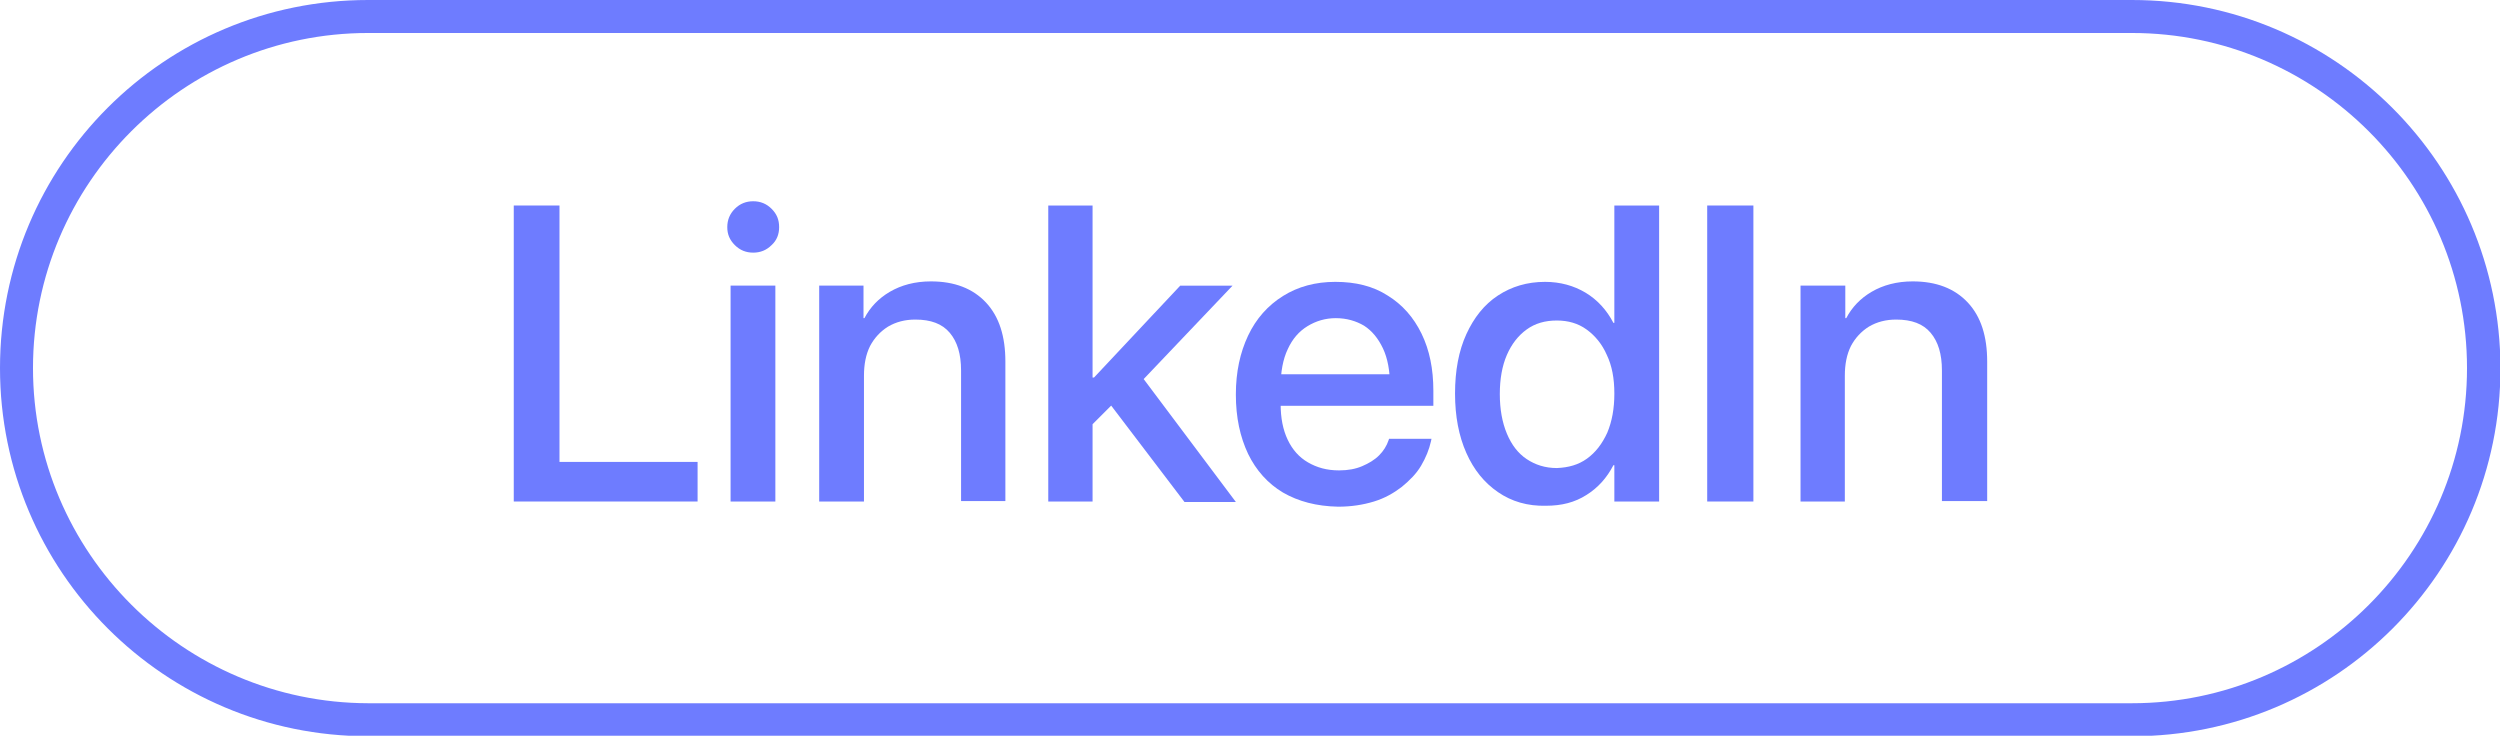 <?xml version="1.0" encoding="utf-8"?>
<!-- Generator: Adobe Illustrator 25.2.0, SVG Export Plug-In . SVG Version: 6.00 Build 0)  -->
<svg version="1.1" id="Ebene_1" xmlns="http://www.w3.org/2000/svg" xmlns:xlink="http://www.w3.org/1999/xlink" x="0px" y="0px"
	 viewBox="0 0 530.4 156.1" style="enable-background:new 0 0 530.4 156.1;" xml:space="preserve">
<style type="text/css">
	.st0{fill:#6E7CFF;}
</style>
<g>
	<path class="st0" d="M108.9,43.6h9.8V98h29.3v8.4h-39V43.6z"/>
	<path class="st0" d="M155.9,52c-1.1-1.1-1.6-2.3-1.6-3.8c0-1.5,0.5-2.8,1.6-3.9s2.4-1.6,3.9-1.6c1.5,0,2.8,0.5,3.9,1.6
		s1.6,2.3,1.6,3.9c0,1.5-0.5,2.8-1.6,3.8c-1.1,1.1-2.4,1.6-3.9,1.6C158.3,53.6,157,53.1,155.9,52z M155,60.6h9.5v45.8H155V60.6z"/>
	<path class="st0" d="M173.7,60.6h9.5v6.9h0.2c1.2-2.3,3-4.2,5.4-5.6c2.4-1.4,5.3-2.2,8.7-2.2c5,0,8.9,1.5,11.7,4.5
		c2.8,3,4.1,7.2,4.1,12.5v29.6h-9.4V78.6c0-3.5-0.8-6.1-2.4-8c-1.6-1.9-4-2.8-7.3-2.8c-2.2,0-4.1,0.5-5.8,1.5
		c-1.6,1-2.9,2.4-3.8,4.1c-0.9,1.8-1.3,3.9-1.3,6.3v26.7h-9.5V60.6z"/>
	<path class="st0" d="M222.4,43.6h9.4v62.8h-9.4V43.6z M230.2,80.1h1.9l18.3-19.5h11.1L240,83.2h-1.4l-8.4,8.4V80.1z M235.1,85.2
		l6.1-6.7l21,28h-10.9L235.1,85.2z"/>
	<path class="st0" d="M272.2,104.5c-3.2-1.9-5.7-4.7-7.4-8.2c-1.7-3.6-2.6-7.7-2.6-12.6v0c0-4.8,0.9-8.9,2.6-12.5s4.2-6.4,7.4-8.4
		c3.2-2,6.9-3,11.1-3c4.3,0,8,0.9,11.1,2.9c3.1,1.9,5.5,4.6,7.2,8.1c1.7,3.5,2.5,7.5,2.5,12.1v3.2h-37.2v-6.7h32.7l-4.7,6.2v-3.7
		c0-3.2-0.5-5.9-1.5-8c-1-2.1-2.3-3.7-4-4.8c-1.7-1-3.7-1.6-6-1.6c-2.2,0-4.2,0.6-6,1.7s-3.2,2.7-4.2,4.9c-1,2.1-1.5,4.8-1.5,7.9
		v3.7c0,3,0.5,5.5,1.5,7.6c1,2.1,2.4,3.7,4.3,4.8c1.9,1.1,4,1.7,6.6,1.7c1.9,0,3.5-0.3,4.9-0.9c1.4-0.6,2.6-1.3,3.6-2.3
		c0.9-0.9,1.6-2,2-3.2l0.1-0.3h9l-0.1,0.5c-0.4,1.8-1.1,3.5-2.1,5.2c-1,1.7-2.4,3.1-4.1,4.5c-1.7,1.3-3.6,2.4-5.9,3.1
		c-2.3,0.7-4.8,1.1-7.6,1.1C279.3,107.4,275.5,106.4,272.2,104.5z"/>
	<path class="st0" d="M317.8,104.4c-2.9-2-5.1-4.7-6.7-8.3c-1.6-3.6-2.4-7.8-2.4-12.6v0c0-4.9,0.8-9.1,2.4-12.6
		c1.6-3.5,3.8-6.3,6.7-8.2c2.9-1.9,6.2-2.9,10-2.9c3.2,0,6.1,0.8,8.6,2.3c2.5,1.5,4.5,3.7,5.9,6.4h0.2V43.6h9.5v62.8h-9.5v-7.7h-0.2
		c-1.4,2.7-3.3,4.8-5.7,6.3c-2.5,1.6-5.3,2.3-8.6,2.3C324.1,107.4,320.7,106.4,317.8,104.4z M336.7,97.3c1.8-1.3,3.2-3.1,4.3-5.5
		c1-2.4,1.5-5.1,1.5-8.3v0c0-3.2-0.5-5.9-1.6-8.2c-1-2.3-2.5-4.1-4.3-5.4c-1.8-1.3-3.9-1.9-6.3-1.9c-2.5,0-4.6,0.6-6.4,1.9
		c-1.8,1.3-3.2,3.1-4.2,5.4c-1,2.3-1.5,5.1-1.5,8.3v0c0,3.2,0.5,6,1.5,8.4c1,2.4,2.4,4.2,4.2,5.4c1.8,1.2,3.9,1.9,6.4,1.9
		C332.8,99.2,334.9,98.6,336.7,97.3z"/>
	<path class="st0" d="M362.2,43.6h9.8v62.8h-9.8V43.6z"/>
	<path class="st0" d="M382,60.6h9.5v6.9h0.2c1.2-2.3,3-4.2,5.4-5.6c2.4-1.4,5.3-2.2,8.7-2.2c5,0,8.9,1.5,11.7,4.5
		c2.8,3,4.1,7.2,4.1,12.5v29.6H412V78.6c0-3.5-0.8-6.1-2.4-8c-1.6-1.9-4-2.8-7.3-2.8c-2.2,0-4.1,0.5-5.8,1.5c-1.6,1-2.9,2.4-3.8,4.1
		c-0.9,1.8-1.3,3.9-1.3,6.3v26.7H382V60.6z"/>
</g>
<g>
	<path class="st0" d="M452.3,7c39.2,0,71.1,31.9,71.1,71.1c0,39.2-31.9,71.1-71.1,71.1H78.1C38.9,149.1,7,117.2,7,78.1
		C7,38.9,38.9,7,78.1,7H452.3 M452.3,0H78.1C34.9,0,0,34.9,0,78.1v0c0,43.1,34.9,78.1,78.1,78.1h374.3c43.1,0,78.1-34.9,78.1-78.1v0
		C530.4,34.9,495.4,0,452.3,0L452.3,0z"/>
</g>
<g>
</g>
<g>
</g>
<g>
</g>
<g>
</g>
<g>
</g>
<g>
</g>
<g>
</g>
<g>
</g>
<g>
</g>
<g>
</g>
<g>
</g>
<g>
</g>
<g>
</g>
<g>
</g>
<g>
</g>
</svg>
